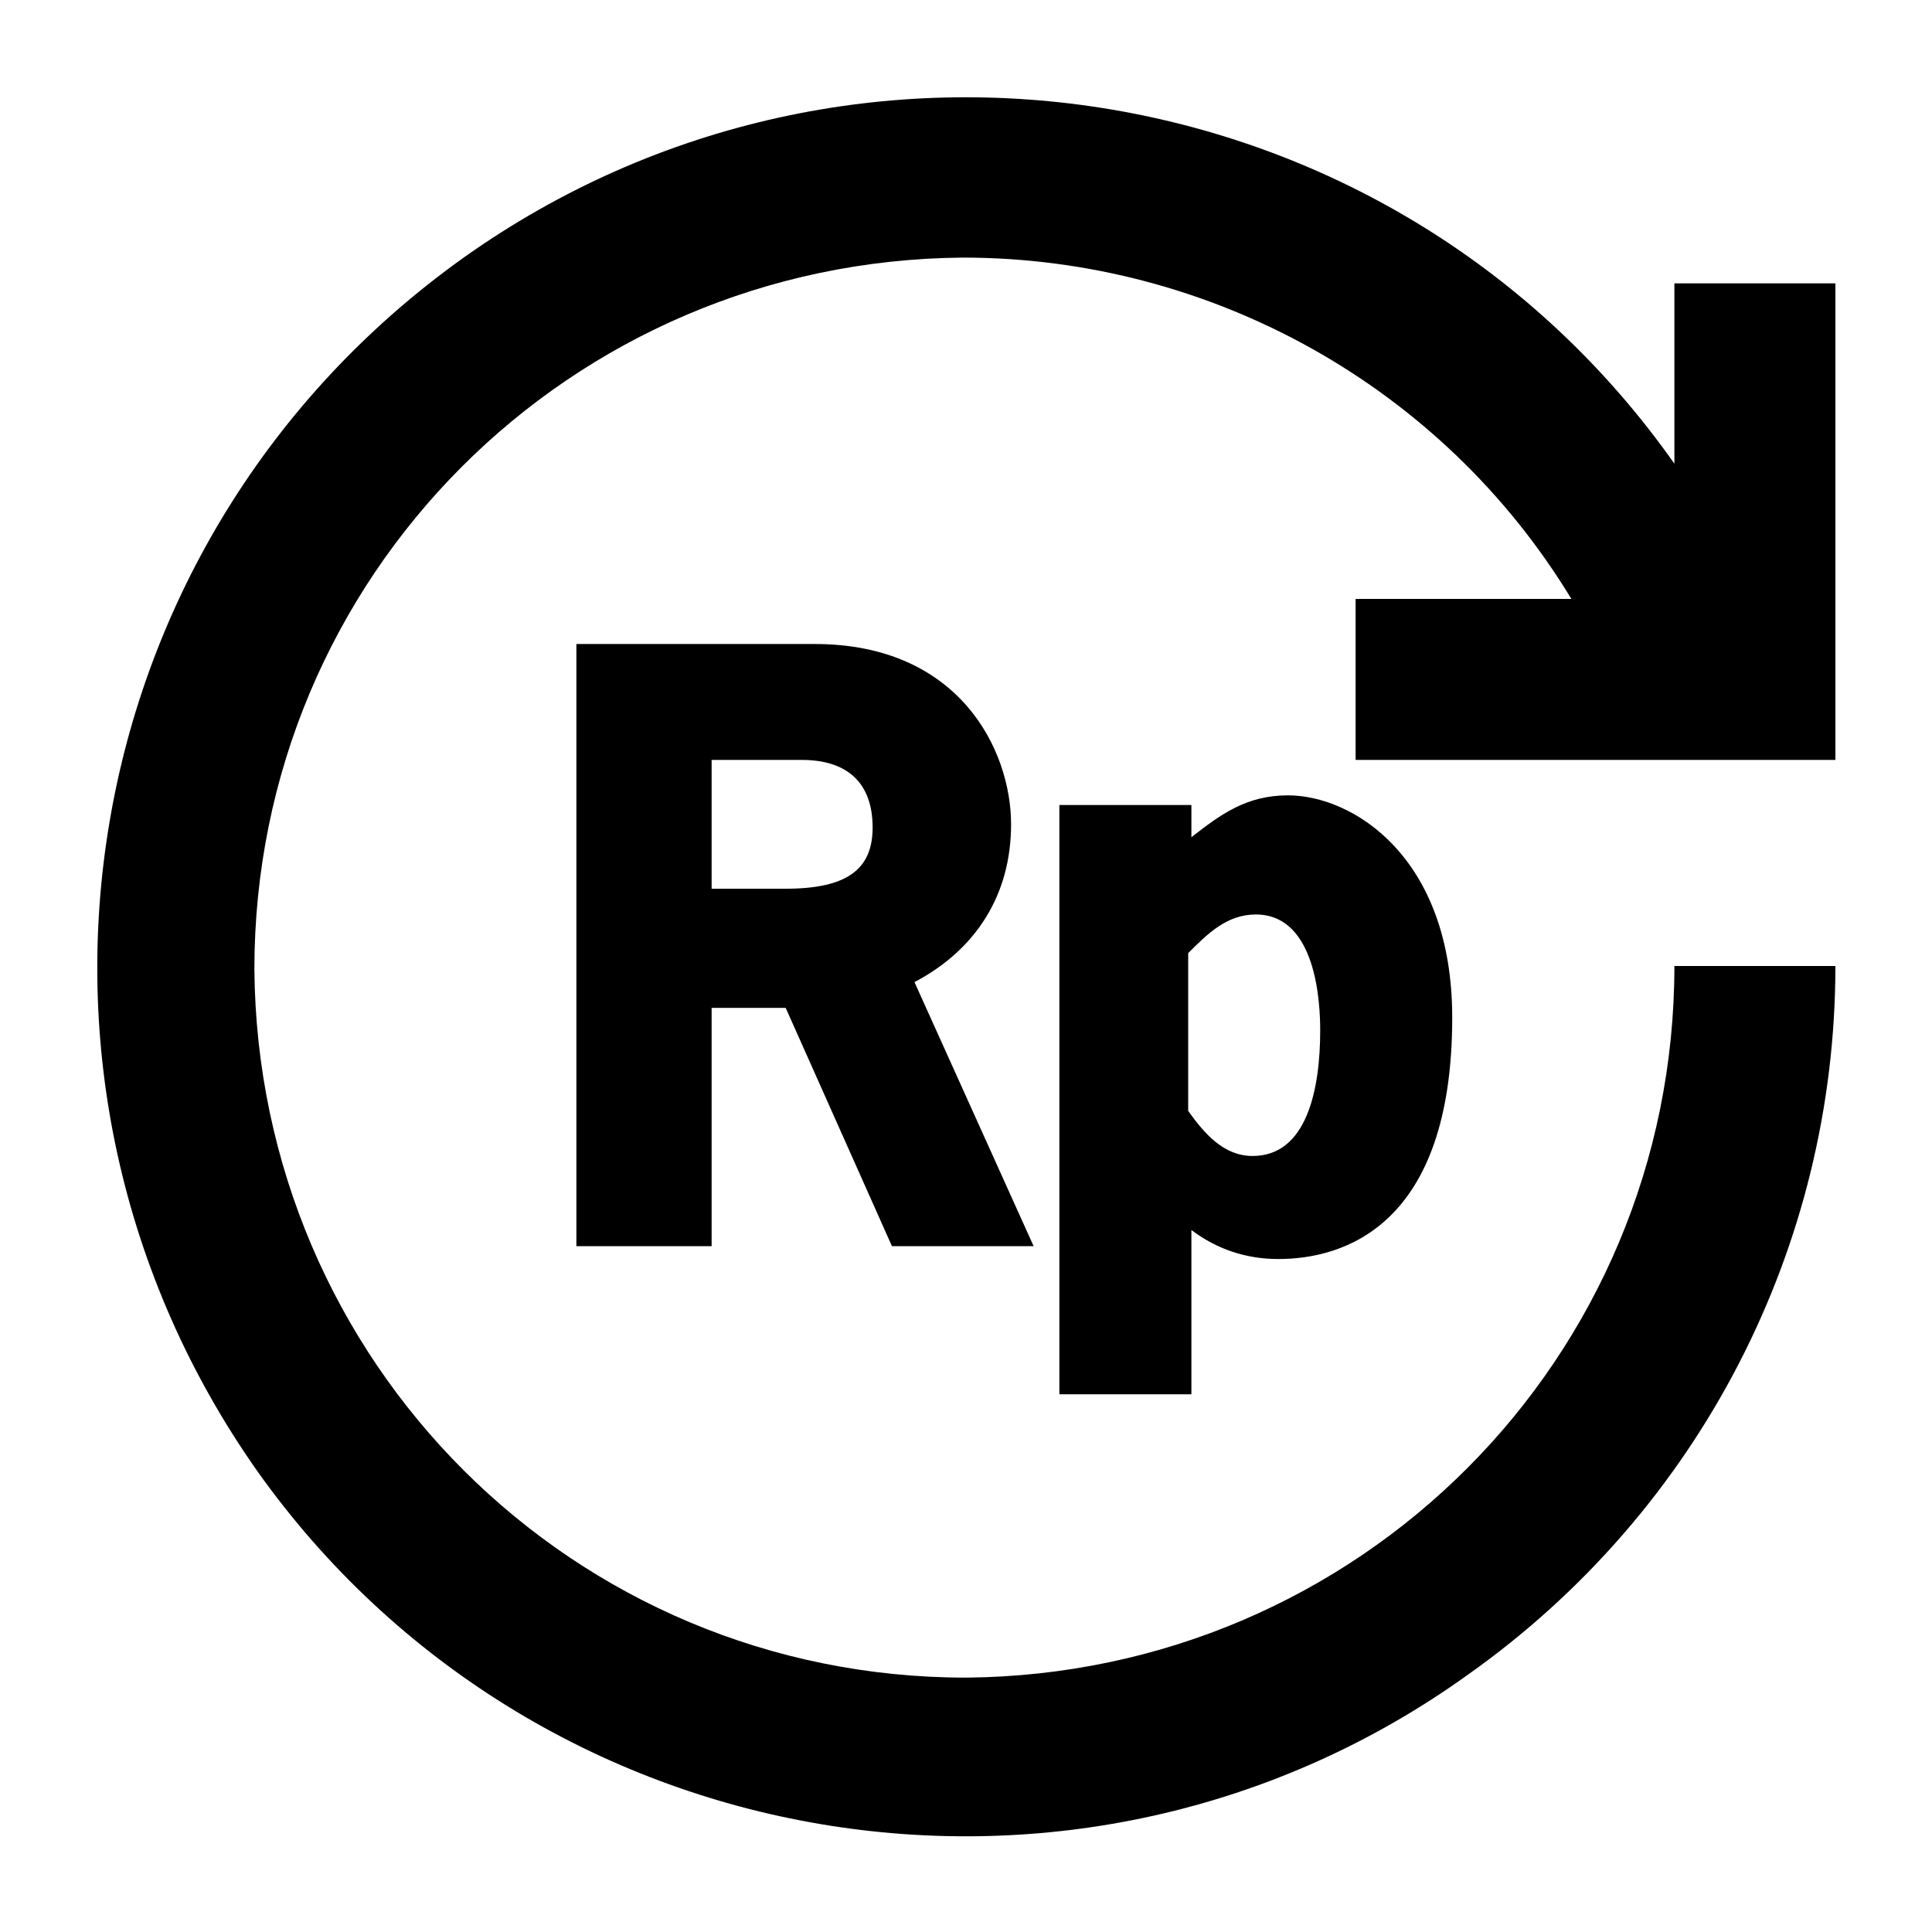 <svg xmlns="http://www.w3.org/2000/svg" viewBox="0 0 60 60"><switch><g><path d="M57 8.8h-5v5.6C43.4 2.2 26.5-.6 14.4 8 2.2 16.7-.6 33.5 8 45.7c8.6 12.1 25.5 15 37.6 6.3C52.8 46.9 57 38.7 57 30h-5c0 12.2-9.8 22-22 22.1-12.2 0-22-9.8-22.1-22 0-12.2 9.8-22 22-22.1 7.7 0 14.9 4 18.9 10.6h-6.7v5H57V8.8z"/><path d="M31.4 25.6c0-2.3-1.6-5.6-6.1-5.6h-7.4v18.7h4.2v-7.4h2.3l3.3 7.4h4.4l-3.7-8.2c1.9-1 3-2.7 3-4.9zm-7 2h-2.3v-4h2.8c1.4 0 2.2.7 2.2 2.1 0 1.3-.8 1.9-2.7 1.9zM32.9 25v18.3H37v-5.1c.8.6 1.7.9 2.7.9 2 0 5.4-1 5.4-7.5 0-5-3.1-6.9-5.1-6.9-1.3 0-2.1.6-3 1.3v-1h-4.1zm6.1 3.4c1.9 0 2 2.8 2 3.6 0 1.8-.4 3.9-2.1 3.9-.9 0-1.5-.7-2-1.4v-4.9c.6-.6 1.2-1.2 2.1-1.2z"/></g></switch></svg>